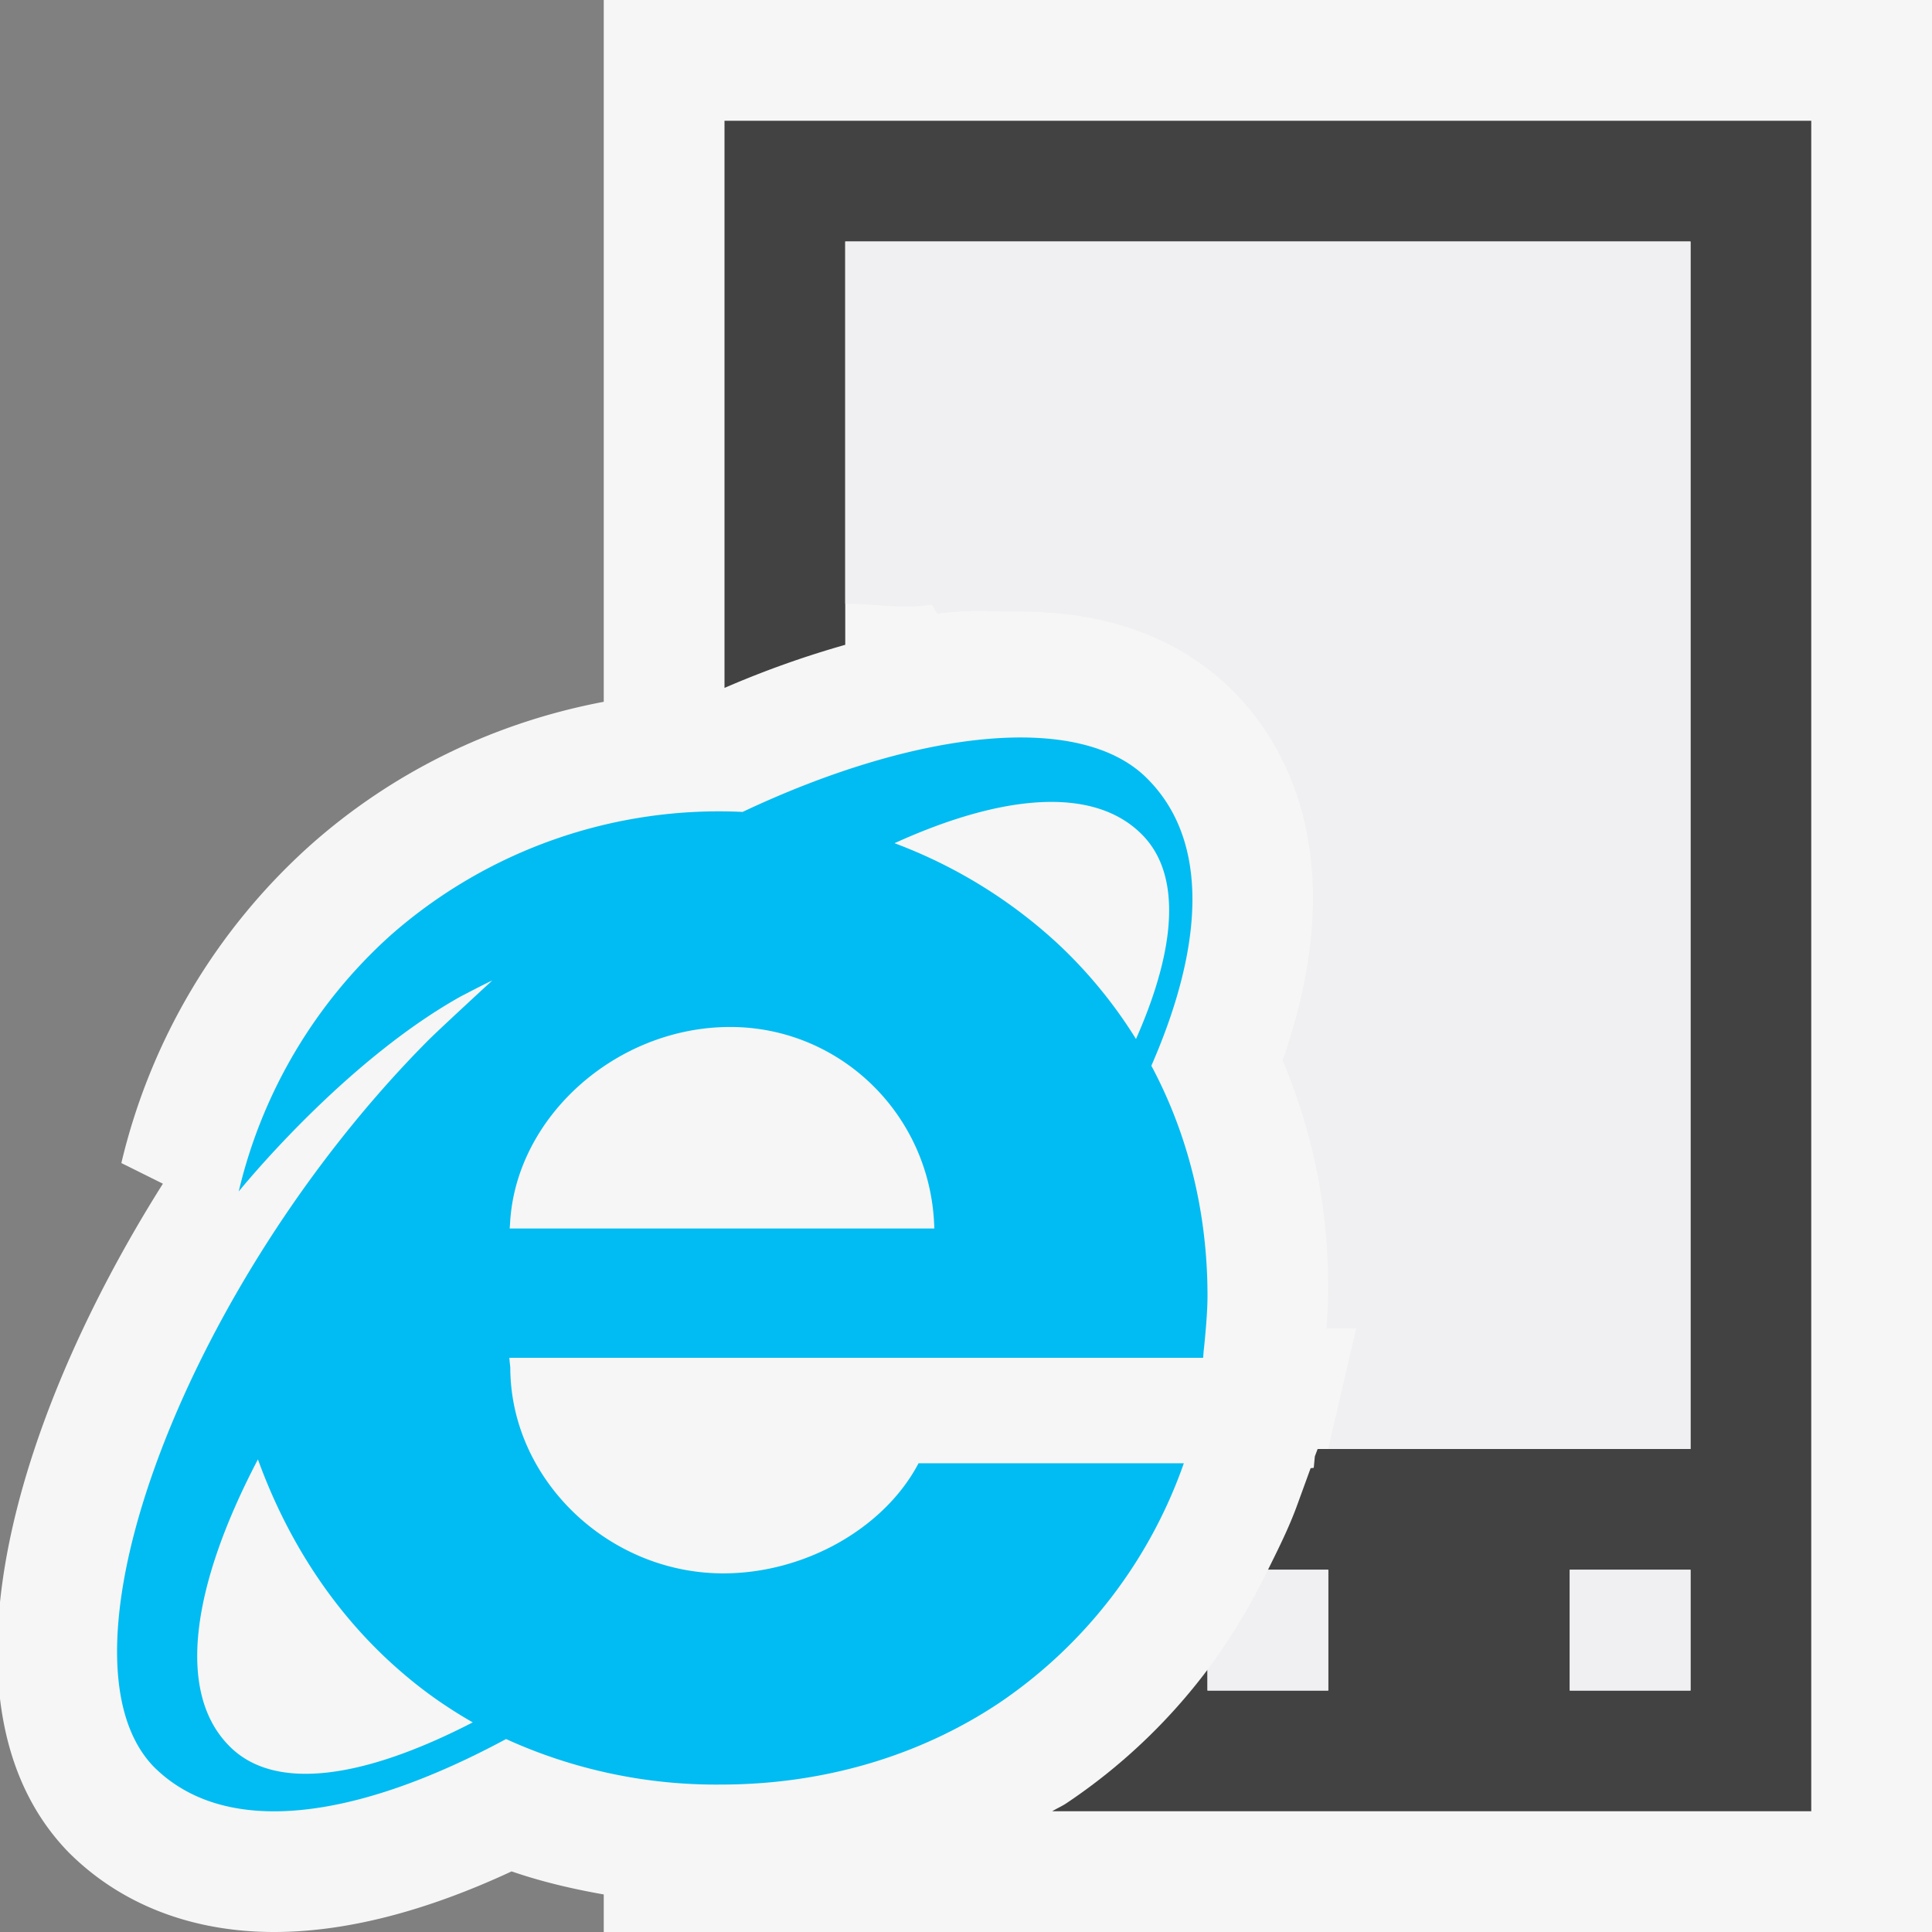 <svg xmlns="http://www.w3.org/2000/svg" viewBox="0 0 16 16"><rect x="0" y="0" width="16" height="16" fill="#808080" stroke="none"/><style>.st0{opacity:0;fill-rule:evenodd;clip-rule:evenodd}.st0,.st1{fill:#f6f6f6}.st2{fill:#424242}.st3{fill:#f0eff1}.st4{fill-rule:evenodd;clip-rule:evenodd;fill:#00bcf2}</style><g id="outline"><path class="st0" d="M0 0h16v16H0z"/><path class="st1" d="M15 13H6V1h9v12z"/><path class="st2" d="M7 2v10h7V2H7zm2 9H8v-1h1v1zm2 0h-1v-1h1v1zm2 0h-1v-1h1v1zm0-2H8V3h5v6z"/><path class="st3" d="M11 11h-1v-1h1v1zm2-1h-1v1h1v-1zm-4 0H8v1h1v-1zm4-7H8v6h5V3z"/><path class="st1" d="M5 0v5.812c-.901.17-1.74.575-2.426 1.184a5.116 5.116 0 0 0-1.569 2.636l.344.171C.104 11.777-.588 14.154.57 15.342c.432.431 1.021.658 1.7.658.589 0 1.249-.168 1.967-.502.246.085.502.145.763.191V16h11V0H5z"/></g><path class="st2" d="M6 1v4.697a7.996 7.996 0 0 1 1-.357V2h7v10h-3.088l-.023.061-.009.095-.026.003-.11.302c-.068.188-.156.363-.243.539H11v1h-1v-.172a4.798 4.798 0 0 1-1.166 1.104c-.038.026-.081.044-.12.068H15V1H6zm8 13h-1v-1h1v1z" id="icon_x5F_bg"/><path class="st4" d="M9.535 8.826c.443-1.014.475-1.869-.033-2.377-.559-.566-1.93-.397-3.352.275a4.115 4.115 0 0 0-2.911 1.018 4.127 4.127 0 0 0-1.262 2.125c.142-.173.936-1.109 1.835-1.613.019-.01.245-.128.264-.133-.016.014-.461.424-.54.505-1.992 2.011-3.155 5.089-2.261 6.007.59.588 1.668.441 2.916-.231a4.197 4.197 0 0 0 1.779.377c.844 0 1.643-.234 2.308-.678a3.986 3.986 0 0 0 1.526-1.983H7.607c-.283.539-.943.912-1.617.912-.955 0-1.763-.78-1.764-1.705l-.004-.037-.004-.043h5.746c.002-.028.004-.059.008-.09.014-.14.028-.301.028-.424 0-.686-.16-1.334-.465-1.905zm-7.633 5.637c-.443-.441-.32-1.32.234-2.377.26.717.674 1.328 1.219 1.787.174.148.361.277.56.391-.907.468-1.64.574-2.013.199zm2.125-.141l.025.014-.025-.014zm3.67-4.148H4.221l.003-.041c.046-.883.88-1.628 1.823-1.628.904 0 1.647.715 1.689 1.628l.002.041h-.041zm1.065-2.357a4.11 4.11 0 0 0-1.354-.834c.908-.413 1.653-.469 2.047-.074.33.329.289.936-.047 1.695v.001a3.875 3.875 0 0 0-.646-.788zm.715.904l-.006-.011.006.011z" id="color_x5F_decoration"/><g id="icon_x5F_fg"><path class="st3" d="M13 13h1v1h-1zM7 2v3h.004c.243 0 .479.045.708.008.019-.003.038.077.057.074.236-.035.467-.017.683-.017.935 0 1.474.369 1.762.66.419.42.998 1.37.409 3.055.25.605.377 1.207.377 1.891v.06l-.001.026c-.002.072-.006.15-.011.199l-.002.044h.246-.038.038l-.232.998V12h3V2H7zM10.5 13.002a5.084 5.084 0 0 1-.5.826V14h1v-1h-.499l-.001.002z"/></g></svg>